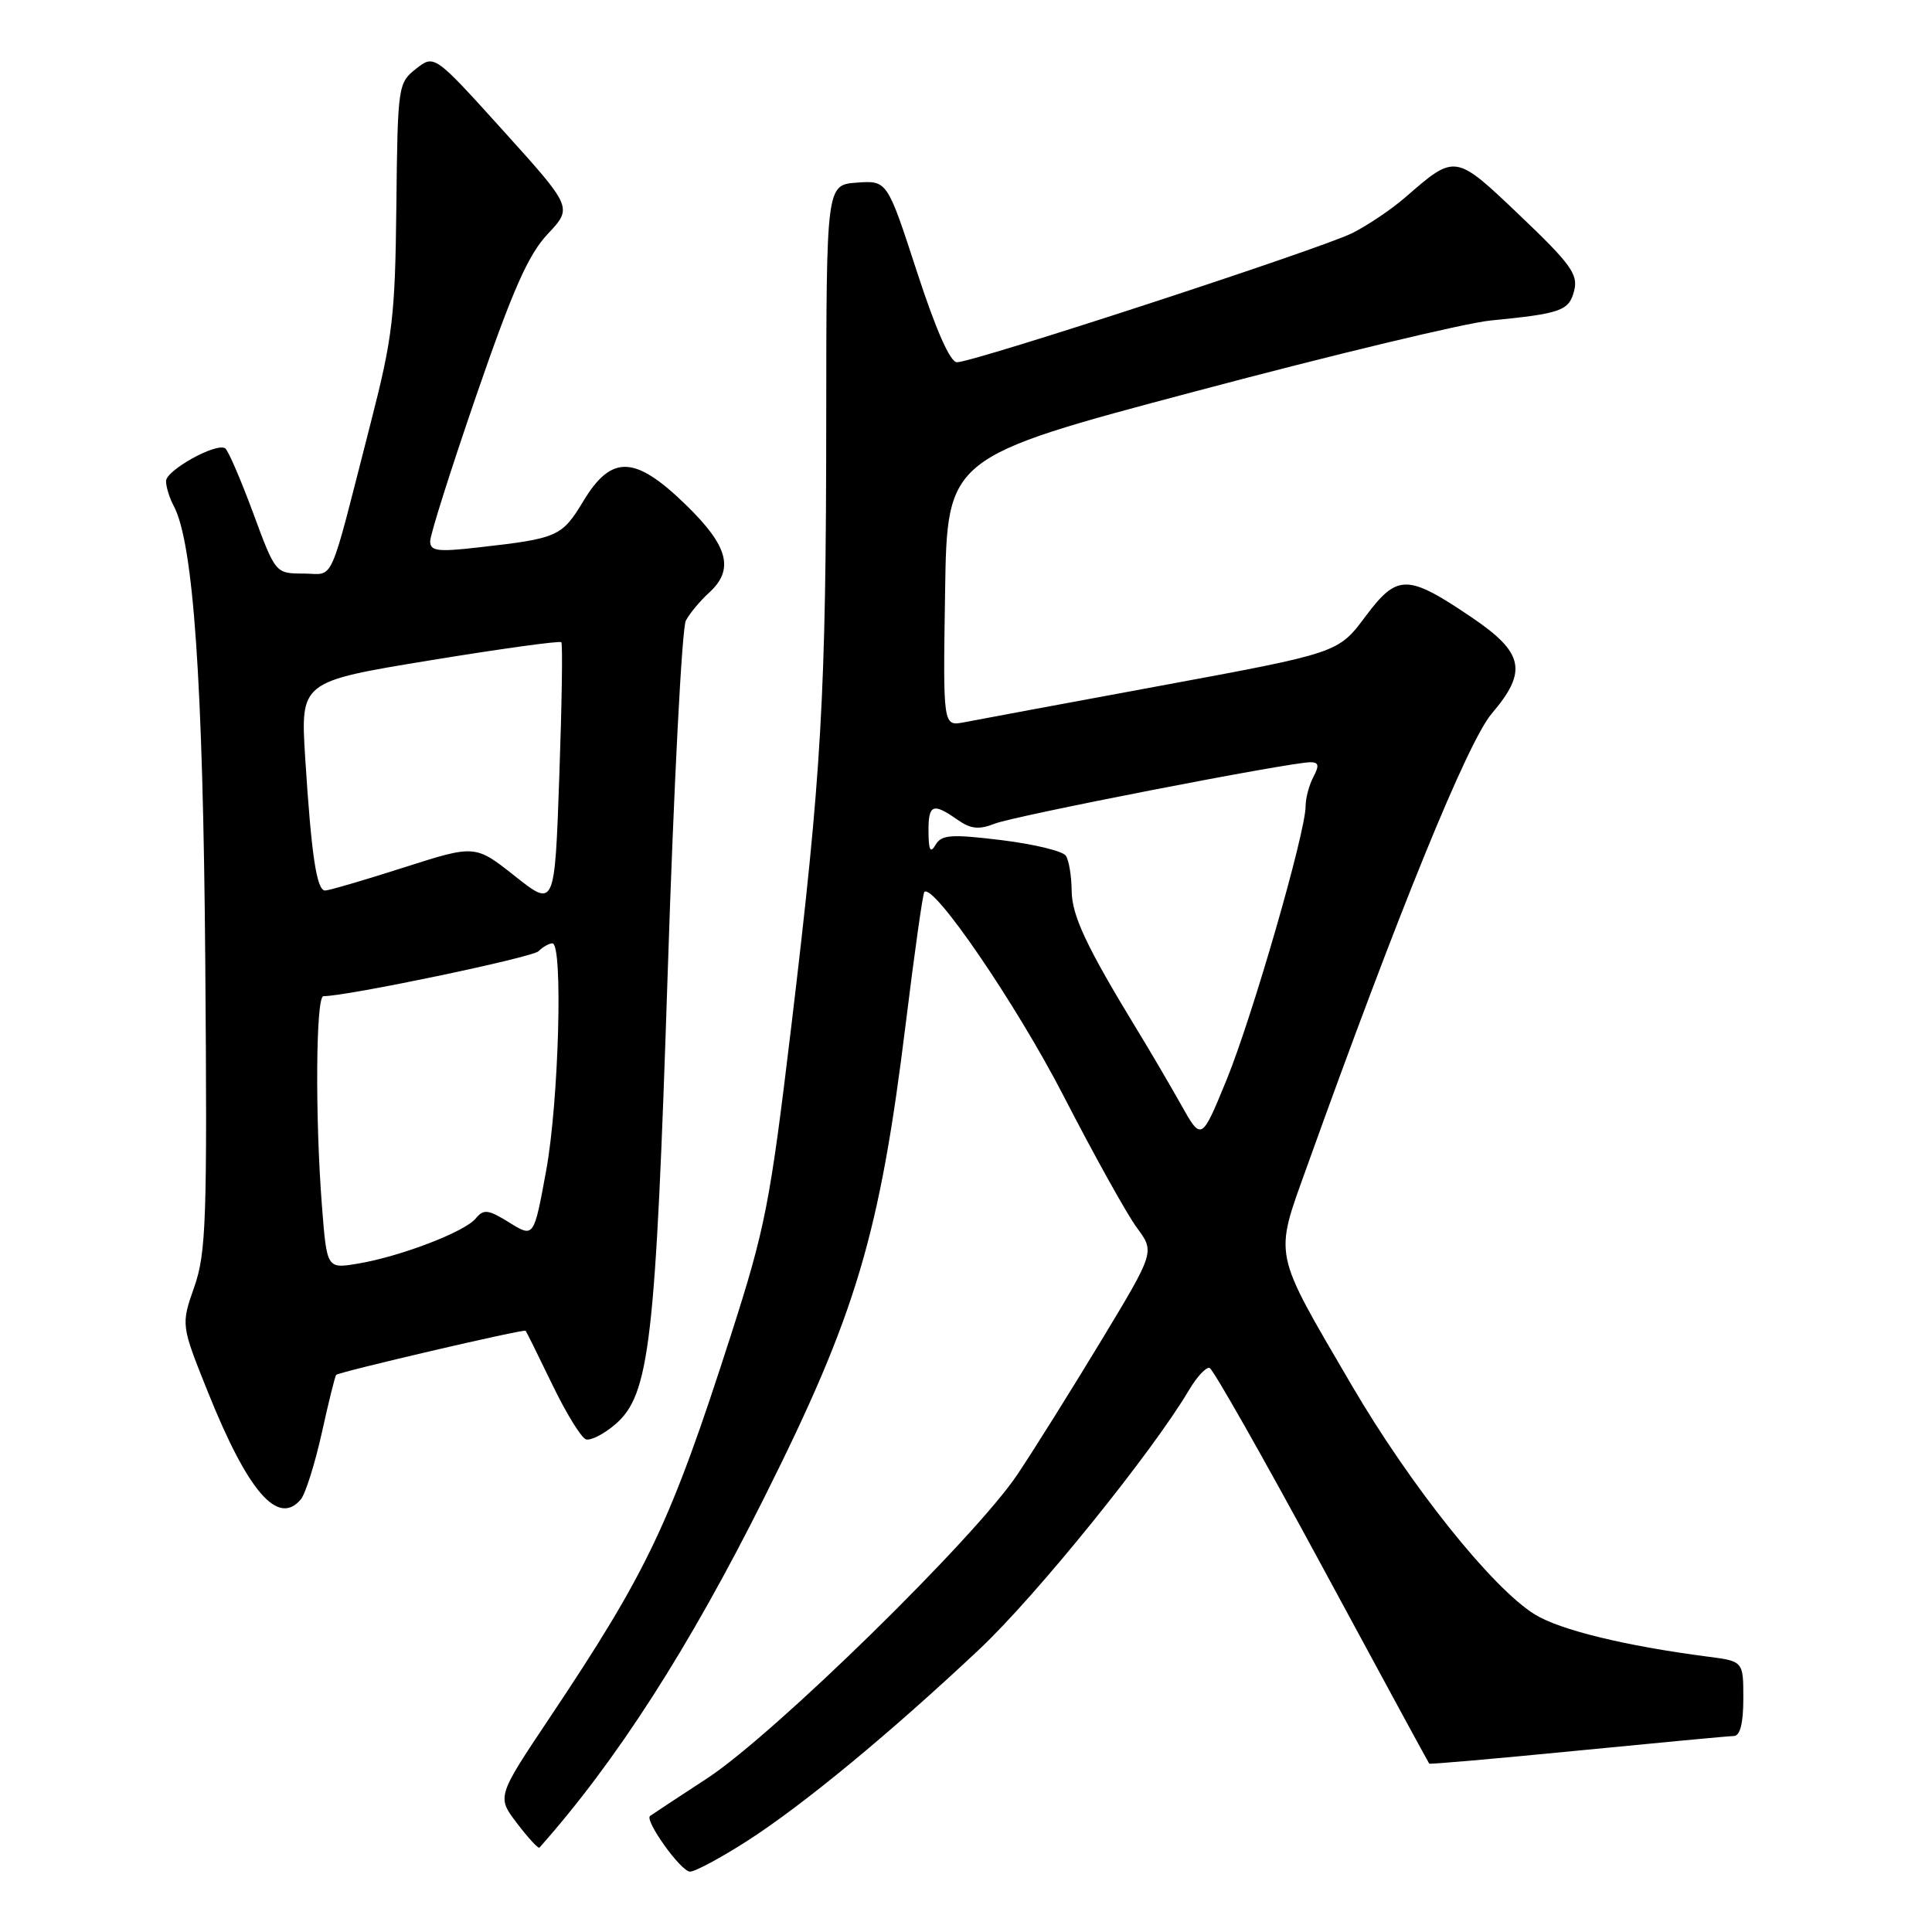 <?xml version="1.0" encoding="UTF-8" standalone="no"?>
<!DOCTYPE svg PUBLIC "-//W3C//DTD SVG 1.1//EN" "http://www.w3.org/Graphics/SVG/1.1/DTD/svg11.dtd" >
<svg xmlns="http://www.w3.org/2000/svg" xmlns:xlink="http://www.w3.org/1999/xlink" version="1.1" viewBox="0 0 256 256">
 <g >
 <path fill="currentColor"
d=" M 99.09 243.88 C 106.52 239.09 117.99 229.62 129.82 218.49 C 137.32 211.43 152.67 192.44 157.55 184.19 C 158.59 182.43 159.82 181.11 160.28 181.26 C 160.75 181.42 167.44 193.23 175.17 207.52 C 182.89 221.81 189.29 233.59 189.38 233.69 C 189.47 233.80 198.31 233.02 209.02 231.97 C 219.74 230.92 229.06 230.04 229.75 230.03 C 230.58 230.01 231.00 228.33 231.00 225.06 C 231.00 220.12 231.00 220.12 226.25 219.51 C 215.36 218.09 206.70 215.98 203.37 213.92 C 197.72 210.43 186.91 196.90 179.11 183.56 C 168.57 165.52 168.82 166.75 173.15 154.67 C 185.36 120.64 194.47 98.30 197.69 94.52 C 202.44 88.95 201.92 86.48 195.00 81.80 C 186.46 76.03 185.16 76.02 180.91 81.71 C 177.32 86.51 177.32 86.51 153.91 90.84 C 141.04 93.22 129.25 95.41 127.73 95.71 C 124.95 96.24 124.95 96.24 125.23 78.42 C 125.50 60.59 125.50 60.59 158.50 51.83 C 176.65 47.00 194.20 42.79 197.50 42.47 C 206.89 41.55 207.92 41.18 208.59 38.49 C 209.13 36.36 208.11 34.95 201.41 28.57 C 192.78 20.35 192.87 20.36 186.22 26.14 C 184.42 27.71 181.27 29.83 179.22 30.87 C 175.13 32.94 129.03 48.00 126.80 48.00 C 125.90 48.00 124.01 43.71 121.48 35.95 C 117.56 23.91 117.56 23.91 113.53 24.20 C 109.50 24.50 109.50 24.50 109.48 55.50 C 109.46 92.28 108.88 102.32 104.85 136.00 C 102.04 159.48 101.41 162.71 96.87 176.85 C 88.84 201.84 85.85 208.14 72.80 227.66 C 65.83 238.09 65.83 238.09 68.52 241.61 C 69.99 243.55 71.33 244.99 71.48 244.82 C 81.66 233.37 91.32 218.34 101.29 198.39 C 113.46 174.07 116.57 163.63 120.03 135.52 C 121.18 126.18 122.28 118.38 122.48 118.19 C 123.68 116.99 134.65 133.05 140.90 145.16 C 144.96 153.05 149.35 160.94 150.65 162.69 C 153.01 165.89 153.01 165.89 145.96 177.57 C 142.07 184.00 137.06 192.02 134.81 195.38 C 129.25 203.71 102.64 229.77 93.73 235.62 C 89.75 238.22 86.34 240.47 86.14 240.62 C 85.36 241.20 90.23 248.00 91.43 248.00 C 92.12 248.00 95.57 246.14 99.09 243.88 Z  M 39.87 198.66 C 40.48 197.92 41.72 193.98 42.63 189.91 C 43.53 185.83 44.39 182.36 44.54 182.18 C 44.86 181.80 69.41 176.07 69.65 176.33 C 69.74 176.42 71.32 179.61 73.16 183.42 C 75.00 187.23 77.01 190.51 77.64 190.72 C 78.27 190.92 80.01 190.03 81.52 188.74 C 86.09 184.81 86.87 178.04 88.48 128.74 C 89.28 104.12 90.36 83.19 90.88 82.23 C 91.39 81.27 92.76 79.63 93.91 78.58 C 97.33 75.49 96.54 72.40 90.93 66.94 C 84.14 60.32 81.04 60.20 77.29 66.41 C 74.44 71.12 73.93 71.35 63.25 72.55 C 57.97 73.15 57.00 73.02 57.00 71.71 C 57.00 70.86 59.76 62.14 63.14 52.33 C 67.95 38.38 70.00 33.74 72.58 31.00 C 75.87 27.50 75.87 27.50 66.71 17.35 C 57.55 7.21 57.55 7.21 55.12 9.12 C 52.75 10.99 52.69 11.36 52.52 27.26 C 52.36 41.94 52.03 44.70 49.13 56.00 C 43.43 78.23 44.42 76.00 40.21 76.00 C 36.50 75.99 36.50 75.99 33.52 67.91 C 31.87 63.47 30.22 59.63 29.83 59.40 C 28.61 58.64 22.00 62.32 22.00 63.75 C 22.00 64.51 22.46 65.99 23.02 67.04 C 25.63 71.92 26.91 90.32 27.20 127.50 C 27.47 161.67 27.32 166.01 25.74 170.53 C 23.98 175.57 23.98 175.57 27.58 184.53 C 32.87 197.70 36.86 202.29 39.87 198.66 Z  M 156.48 146.35 C 154.98 143.68 152.38 139.25 150.70 136.50 C 143.94 125.40 142.03 121.34 142.00 118.00 C 141.98 116.08 141.64 114.00 141.23 113.39 C 140.83 112.77 136.99 111.85 132.69 111.32 C 126.01 110.51 124.76 110.60 123.97 111.94 C 123.29 113.11 123.05 112.69 123.03 110.25 C 123.00 106.58 123.59 106.32 126.84 108.60 C 128.63 109.85 129.69 109.97 131.81 109.14 C 134.48 108.09 170.92 101.00 173.64 101.00 C 174.74 101.00 174.83 101.44 174.04 102.93 C 173.47 104.00 173.00 105.74 173.00 106.82 C 173.00 110.30 165.94 134.74 162.53 143.08 C 159.20 151.20 159.20 151.20 156.48 146.35 Z  M 42.66 159.81 C 41.74 148.00 41.85 132.00 42.85 132.00 C 46.00 132.00 70.53 126.87 71.36 126.04 C 71.93 125.47 72.76 125.00 73.20 125.00 C 74.62 125.00 74.05 145.95 72.37 155.11 C 70.74 164.01 70.74 164.01 67.50 162.00 C 64.67 160.25 64.09 160.18 63.03 161.46 C 61.56 163.24 53.01 166.51 47.40 167.44 C 43.31 168.12 43.31 168.12 42.66 159.81 Z  M 68.23 116.09 C 62.96 111.92 62.96 111.92 53.47 114.96 C 48.25 116.63 43.57 118.00 43.08 118.00 C 41.96 118.00 41.26 113.37 40.44 100.41 C 39.81 90.32 39.81 90.32 56.92 87.51 C 66.33 85.97 74.19 84.88 74.38 85.10 C 74.57 85.32 74.45 93.32 74.11 102.88 C 73.50 120.26 73.50 120.26 68.23 116.09 Z "/>
</g>
</svg>